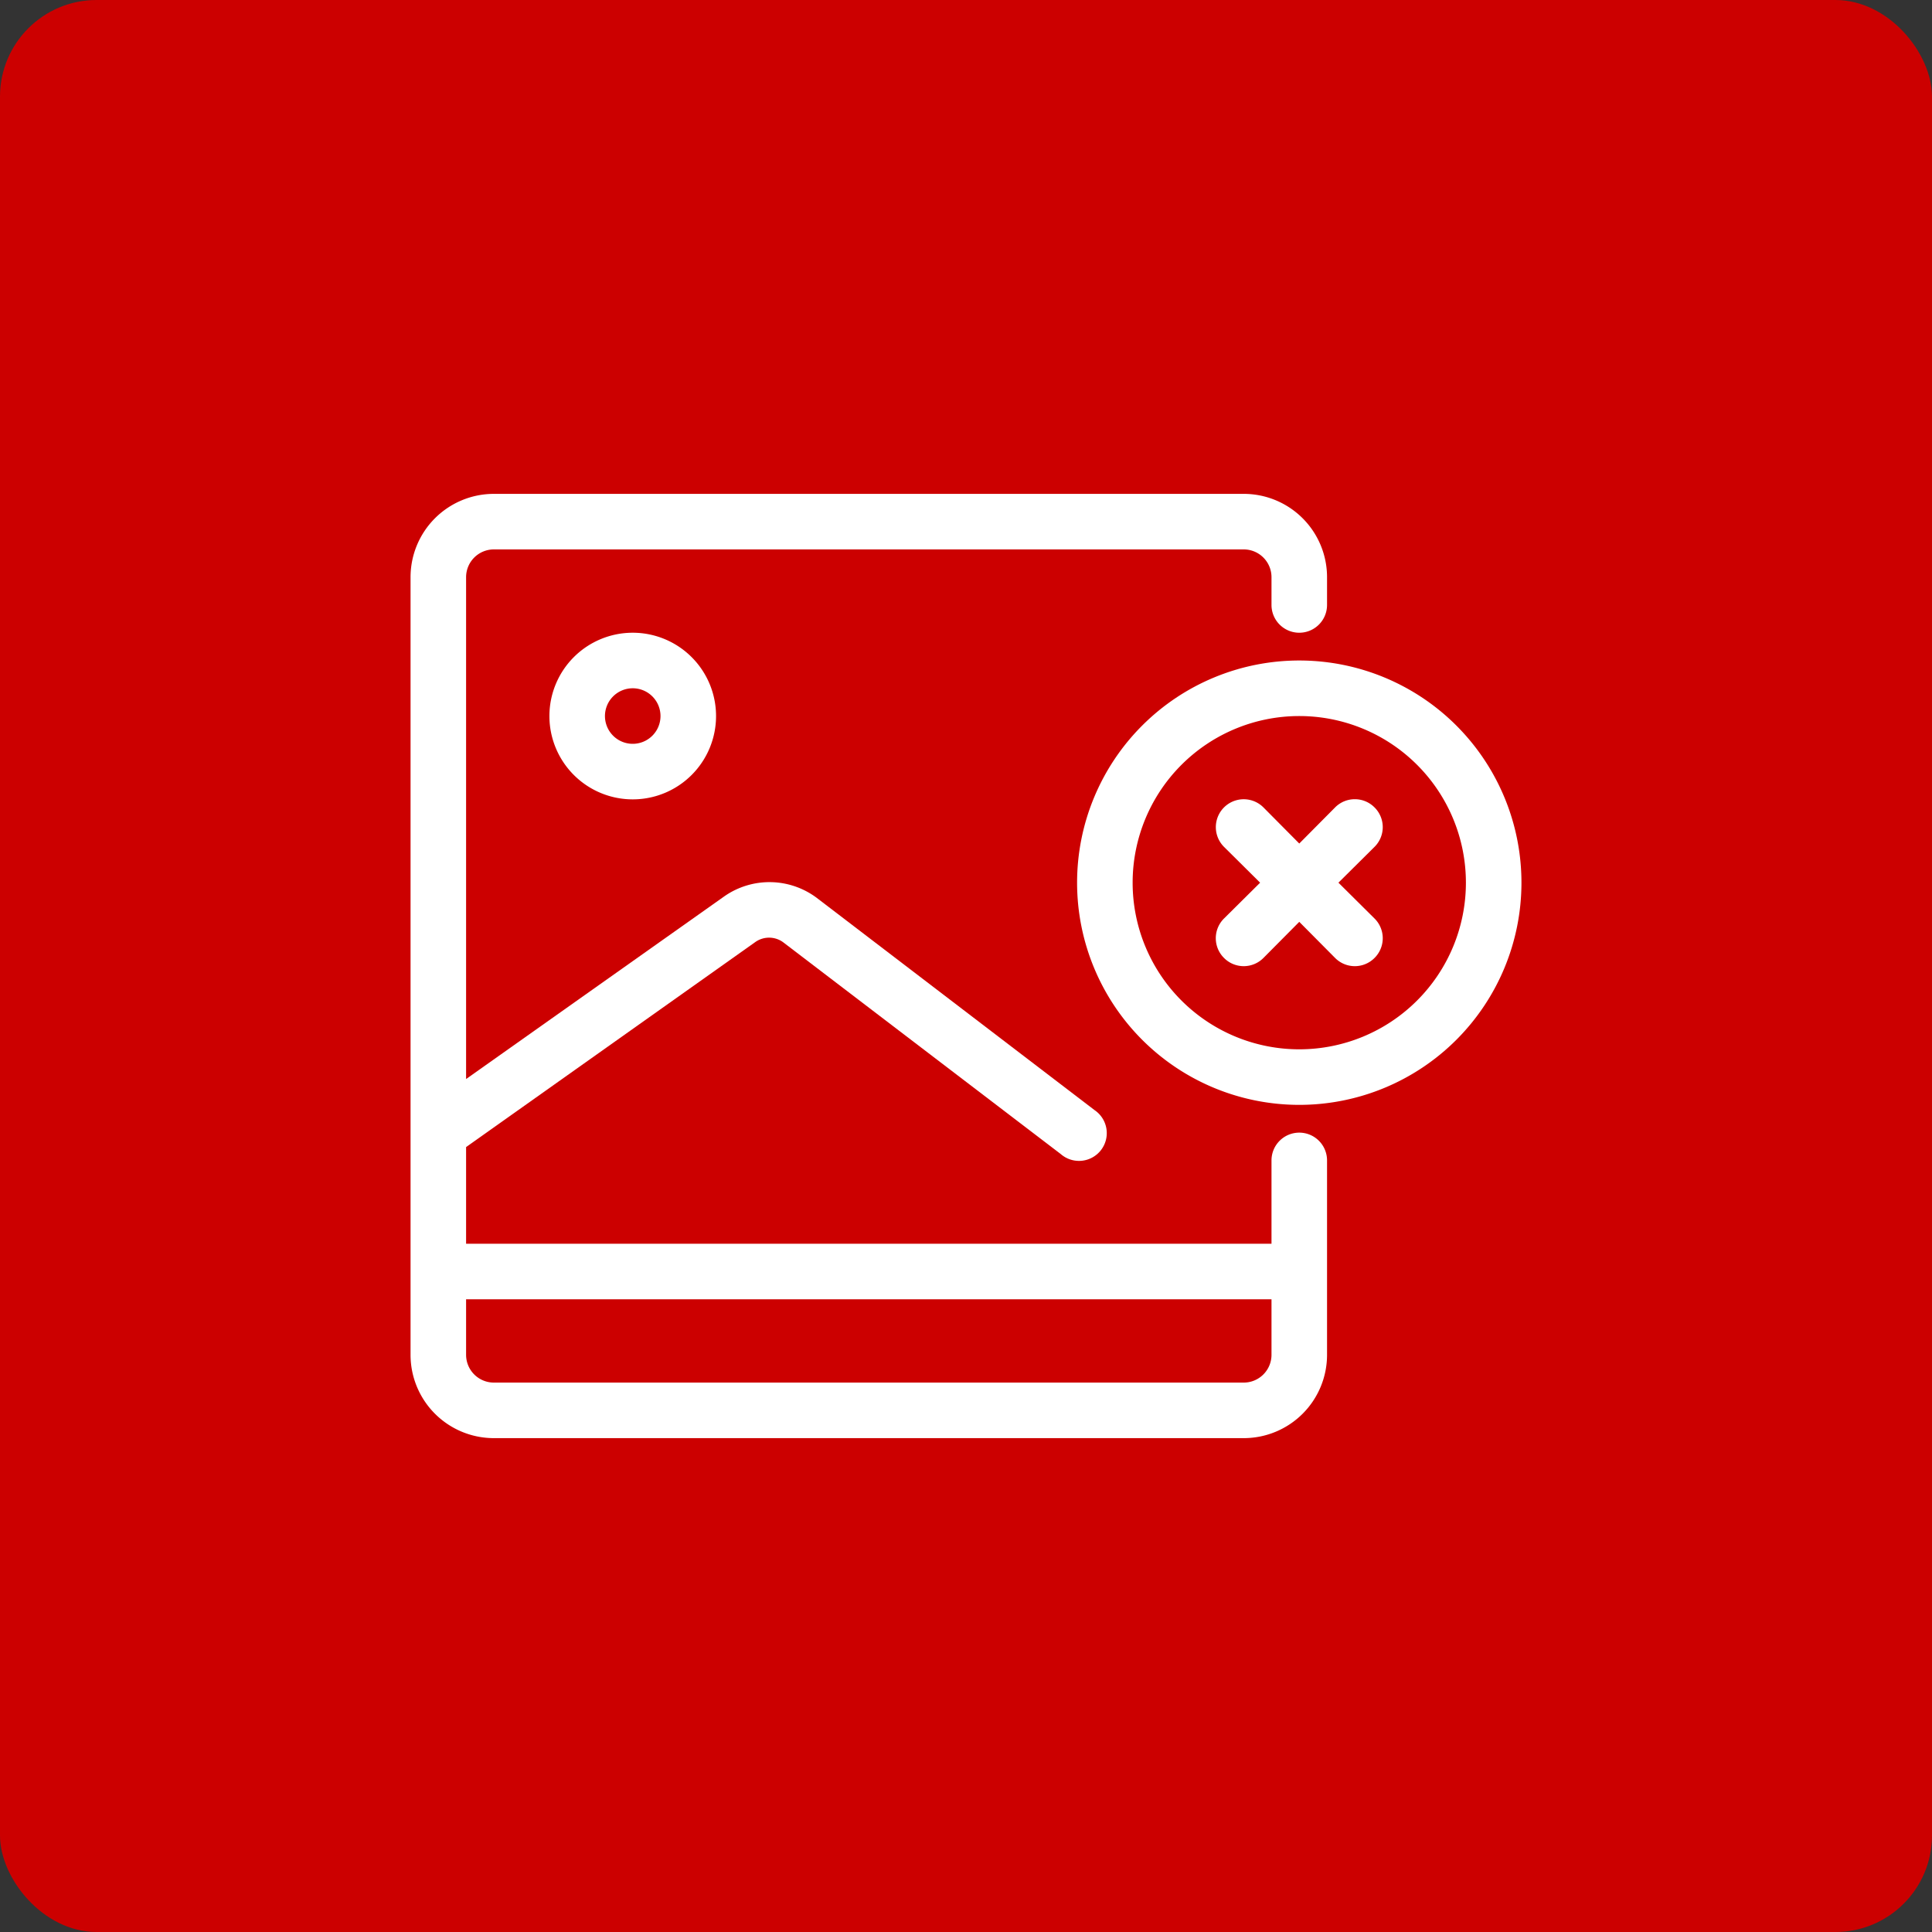 <svg xmlns="http://www.w3.org/2000/svg" xmlns:xlink="http://www.w3.org/1999/xlink" width="1200" height="1200" viewBox="0 0 1200 1200"><rect x="0" y="0" width="1200" height="1200" fill="#333333" stroke="none"/><rect width="100%" height="100%" fill="#CC0000" rx="60" ry="60"></rect><g transform="translate(600 600) scale(0.69 0.69) rotate(0) translate(-600 -600)" style="fill:#FFFFFF"><svg fill="#FFFFFF" xmlns="http://www.w3.org/2000/svg" viewBox="0 0 48 48" x="0px" y="0px"><title>remove</title><g><path d="M9,15a3,3,0,1,0,3-3A3,3,0,0,0,9,15Zm4,0a1,1,0,1,1-1-1A1,1,0,0,1,13,15Z"></path><path d="M36,13a8,8,0,1,0,8,8A8,8,0,0,0,36,13Zm0,14a6,6,0,1,1,6-6A6,6,0,0,1,36,27Z"></path><path d="M36,30a1,1,0,0,0-1,1v3H6V30.52l10.41-7.38a.86.86,0,0,1,1,0l10,7.63a1,1,0,1,0,1.22-1.58l-10-7.64a2.84,2.84,0,0,0-3.33-.06L6,28.07V10A1,1,0,0,1,7,9H34a1,1,0,0,1,1,1v1a1,1,0,0,0,2,0V10a3,3,0,0,0-3-3H7a3,3,0,0,0-3,3V38a3,3,0,0,0,3,3H34a3,3,0,0,0,3-3V31A1,1,0,0,0,36,30Zm-1,8a1,1,0,0,1-1,1H7a1,1,0,0,1-1-1V36H35Z"></path><path d="M38.71,18.29a1,1,0,0,0-1.42,0L36,19.59l-1.29-1.3a1,1,0,0,0-1.42,1.42L34.59,21l-1.3,1.29a1,1,0,0,0,0,1.42,1,1,0,0,0,1.42,0L36,22.41l1.29,1.3a1,1,0,0,0,1.42,0,1,1,0,0,0,0-1.42L37.41,21l1.3-1.29A1,1,0,0,0,38.71,18.29Z"></path></g></svg></g></svg>